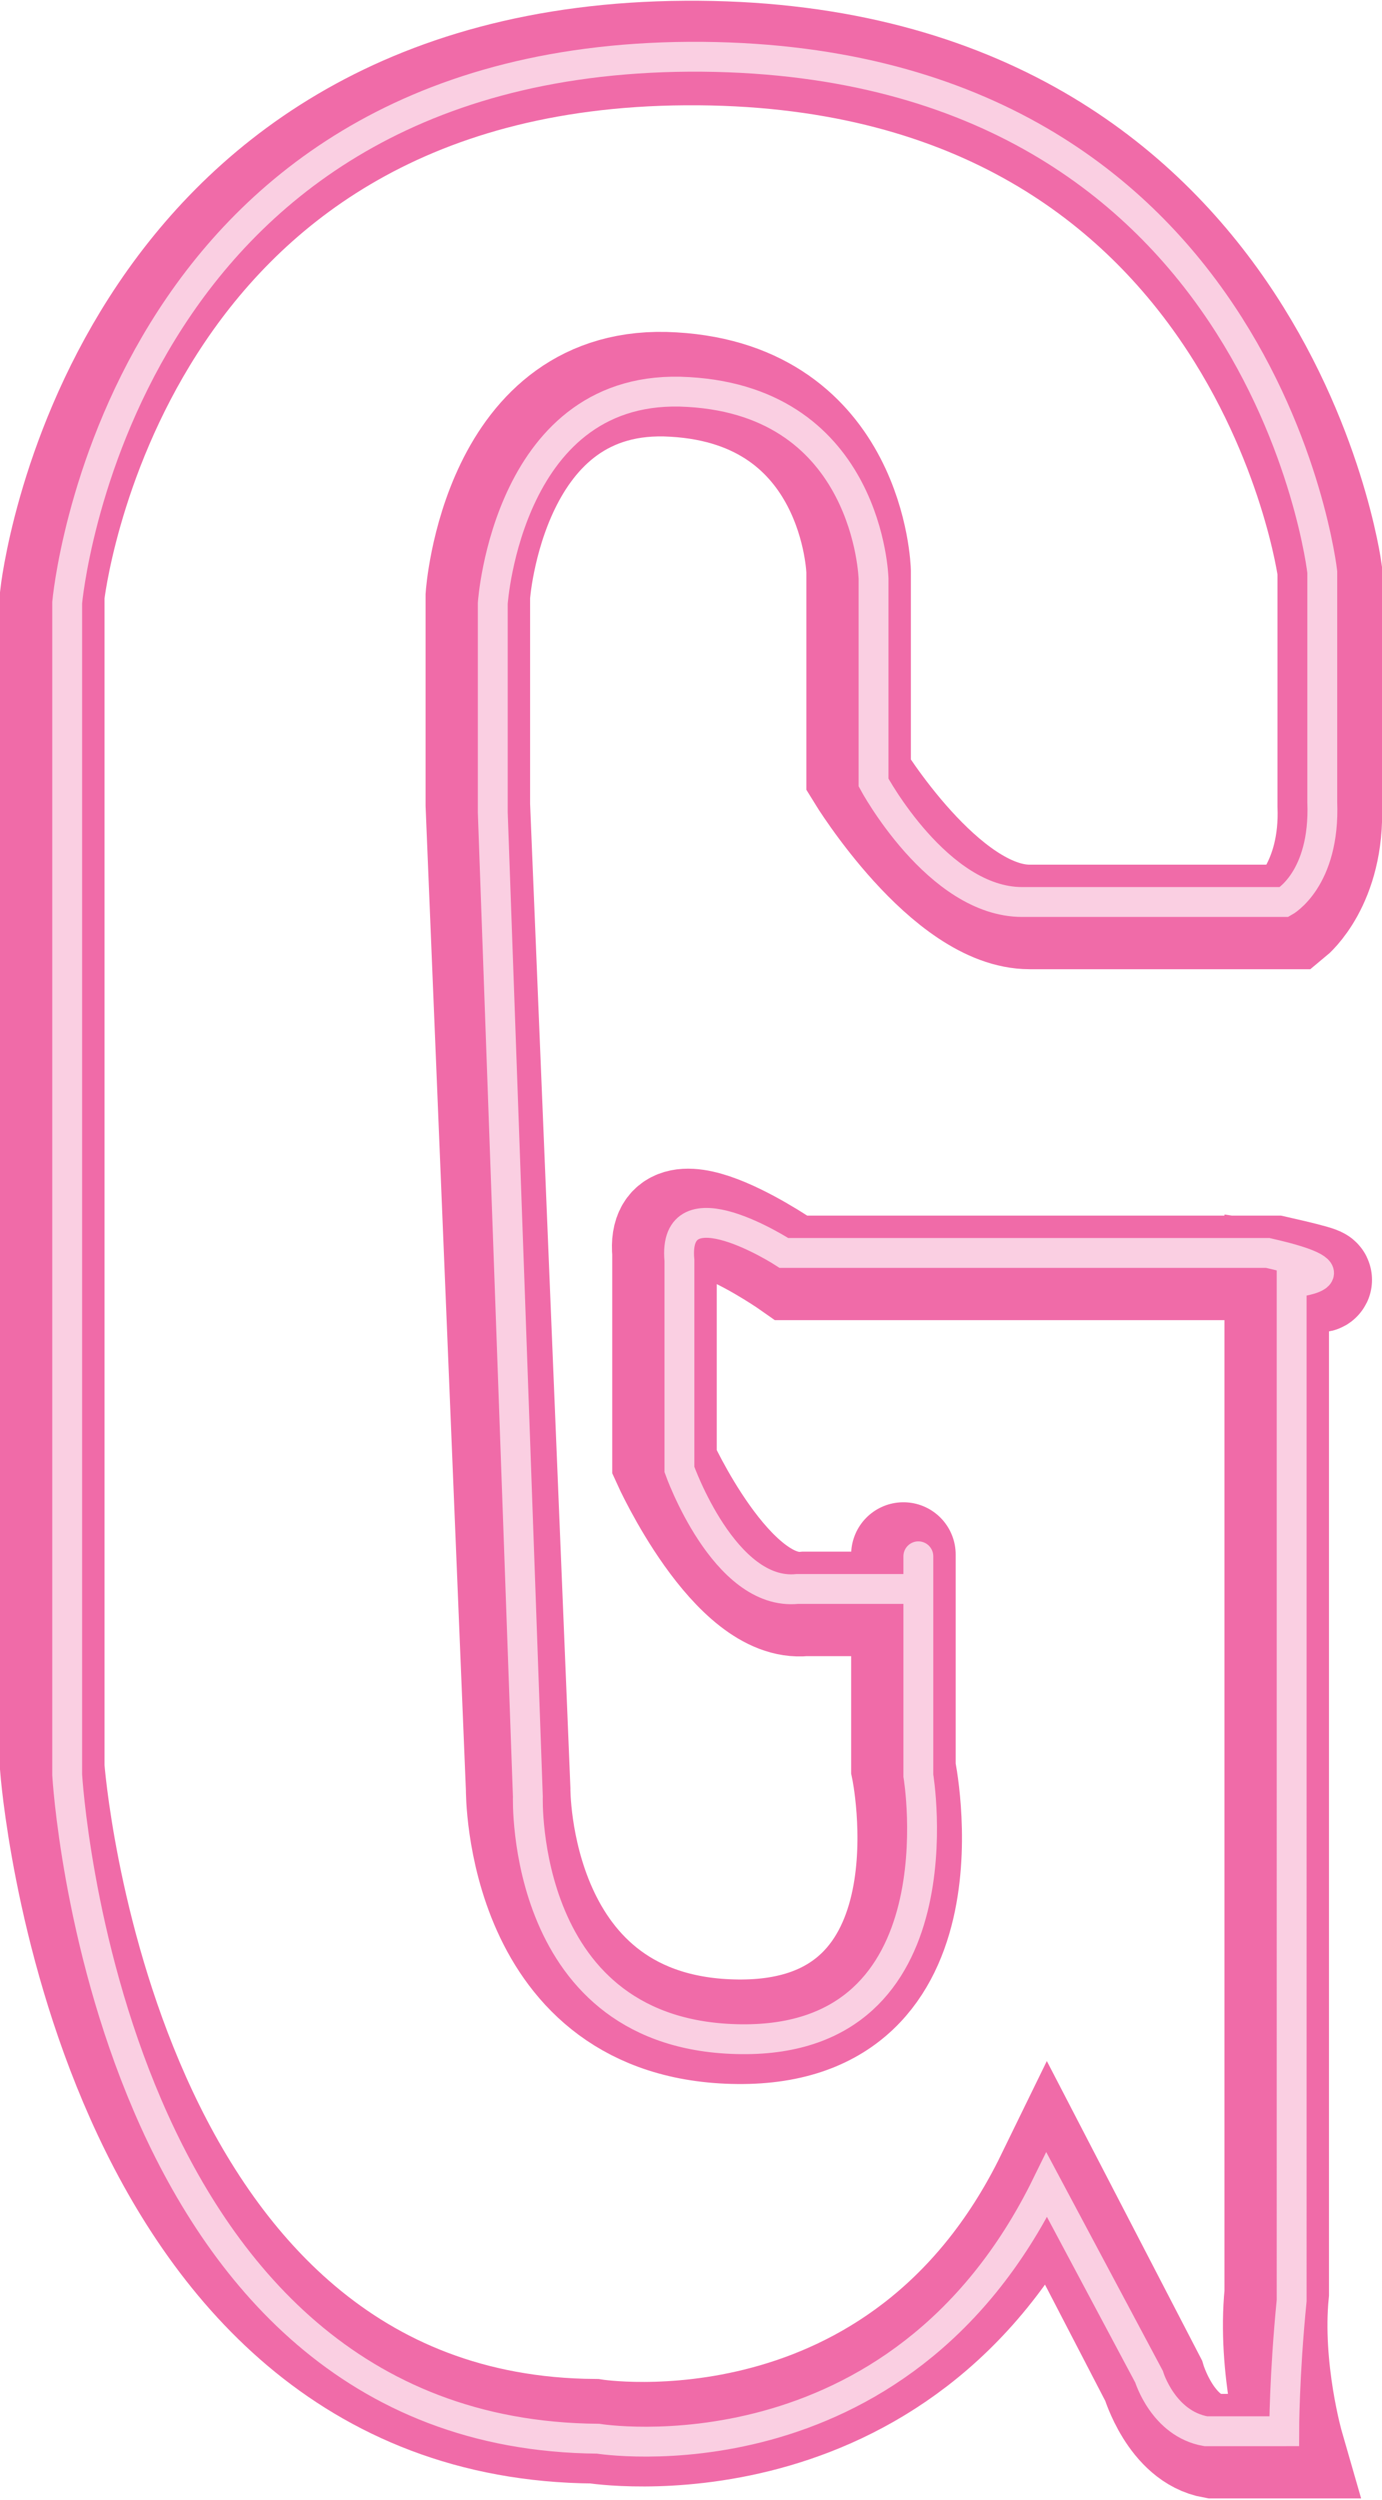 <?xml version="1.0" encoding="utf-8"?>
<!-- Generator: Adobe Illustrator 19.2.1, SVG Export Plug-In . SVG Version: 6.00 Build 0)  -->
<svg version="1.1" id="Layer_1" xmlns="http://www.w3.org/2000/svg" xmlns:xlink="http://www.w3.org/1999/xlink" x="0px" y="0px"
	 width="185.1px" height="334.8px" viewBox="0 0 185.1 334.8" style="enable-background:new 0 0 185.1 334.8;" xml:space="preserve"
	>
<style type="text/css">
	.st0{fill:none;stroke:#F06BA8;stroke-width:14;stroke-miterlimit:10;}
	.st1{fill:none;stroke:#FACFE2;stroke-width:4;stroke-miterlimit:10;}
</style>
<path class="st0" d="M64,107.8v-28c0,0,2-29.8,26.2-28.3c24.2,1.4,24.8,25,24.8,25v27.3c0,0,11.6,19,22.9,19H173
	c0,0,5.5-4.5,5.1-14.9l0-31.5c0,0-9.3-69.8-86.3-69.3S7,79.7,7,79.7v157c0,0,6.5,88.4,72.6,88.9c0,0,41,6.6,60.8-34l14.1,27.2
	c0,0,2.3,7.8,8,8.8H173c0,0-3-10.4-2-20.5V170.8c0,0,13.1,2-0.2-1H106c0,0-18-12.7-17-2v28c0,0,9,20,18.8,19H121c0,0,0-13.6,0-1.8
	v23.8c0,0,7.5,35.6-22.2,35.3s-29.4-32.5-29.4-32.5L64,107.8z"/>
<path class="st1" d="M66,108.8v-28c0,0,2-29.8,26.2-28.3c24.2,1.4,24.8,25,24.8,25v27.3c0,0,8.6,16,19.9,16H172c0,0,5.5-3,5.1-13.4
	l0-30.8c0,0-7.8-69.4-84.8-69C15.4,8.1,9,80.7,9,80.7v157c0,0,5,88.4,71.1,88.9c0,0,40.2,6.6,60.1-34l13.7,25.7c0,0,1.9,6.3,7.6,7.3
	H172c0,0,0-7.4,1-17.5V171.8c0,0,10.1-1-3.2-4H105c0,0-15-9.7-14,1v28c0,0,6,17,15.8,16H123c0,0,0-10.6,0,1.2v23.8
	c0,0,6,35.6-23.7,35.3s-28.6-32.5-28.6-32.5L66,108.8z"/>
</svg>
